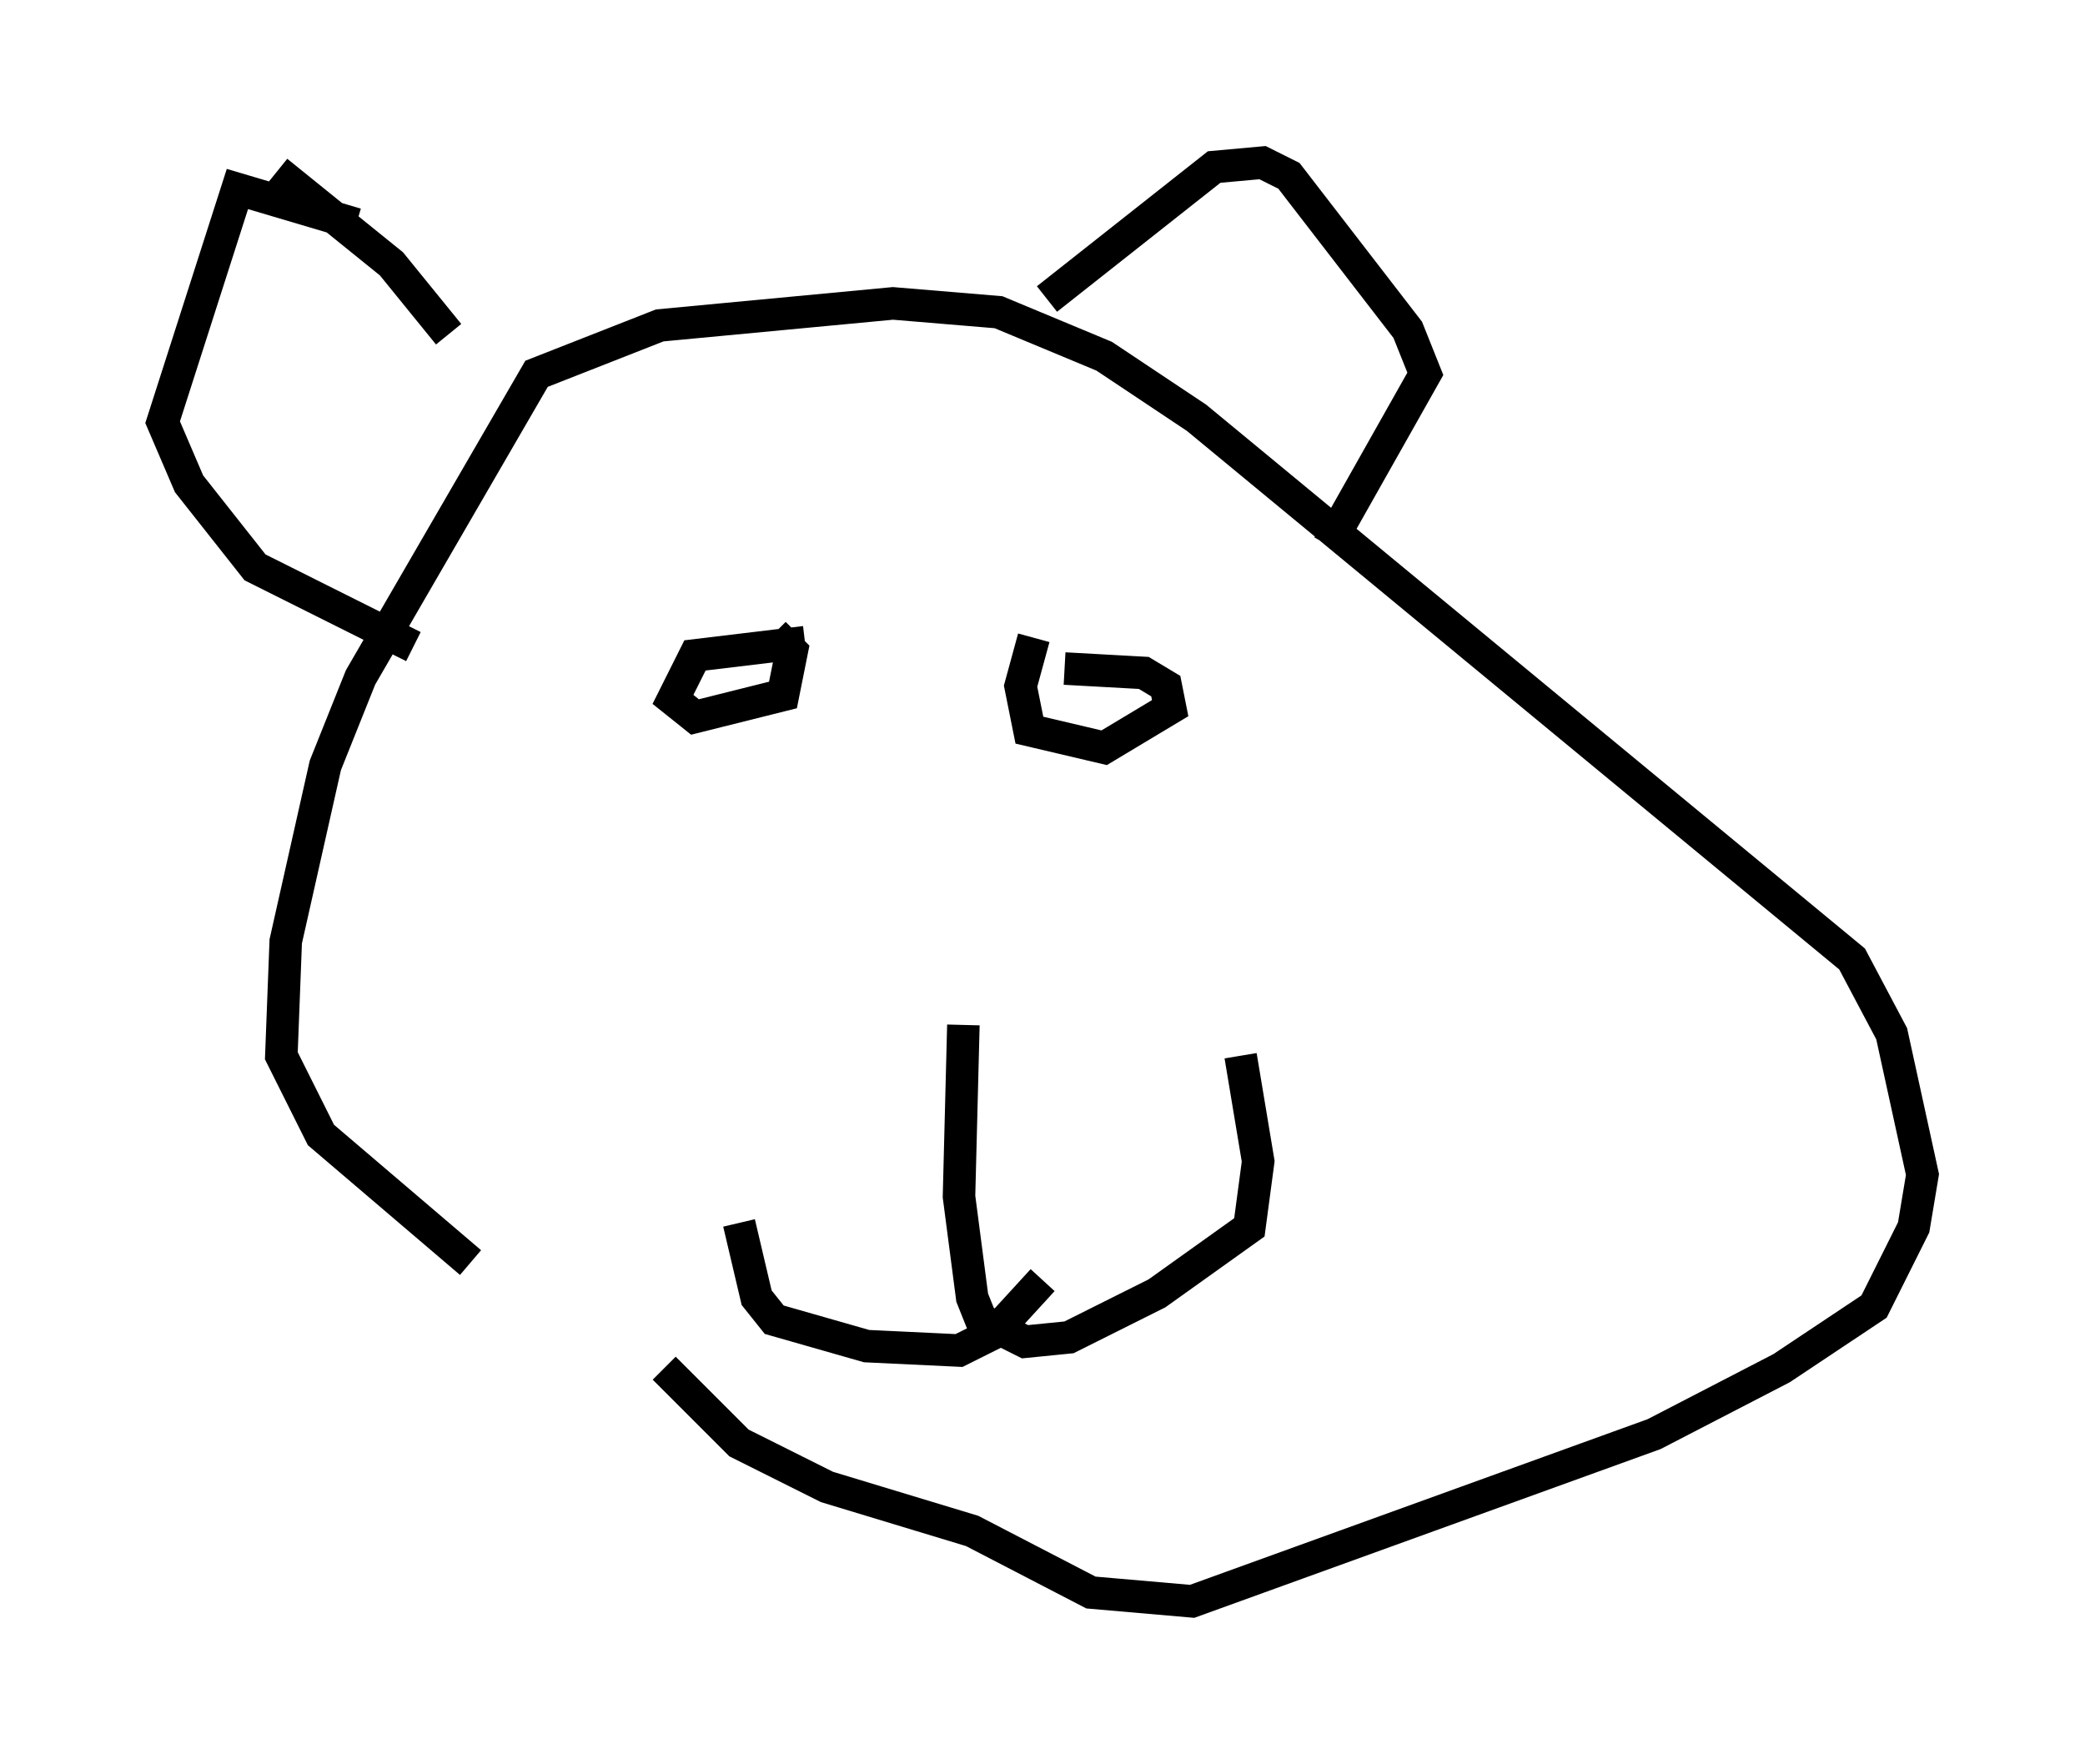 <?xml version="1.0" encoding="utf-8" ?>
<svg baseProfile="full" height="54.249" version="1.1" width="64.127" xmlns="http://www.w3.org/2000/svg" xmlns:ev="http://www.w3.org/2001/xml-events" xmlns:xlink="http://www.w3.org/1999/xlink"><defs /><rect fill="white" height="54.249" width="64.127" x="0" y="0" /><path d="M22.591, 40.724 m-8.119, -1.894 l-4.601, -3.924 -1.218, -2.436 l0.135, -3.518 1.218, -5.413 l1.083, -2.706 5.413, -9.337 l3.789, -1.488 7.172, -0.677 l3.248, 0.271 3.248, 1.353 l2.842, 1.894 20.162, 16.644 l1.218, 2.3 0.947, 4.33 l-0.271, 1.624 -1.218, 2.436 l-2.842, 1.894 -3.924, 2.03 l-14.208, 5.142 -3.112, -0.271 l-3.654, -1.894 -4.465, -1.353 l-2.706, -1.353 -2.3, -2.3 m-7.713, -22.192 l-4.871, -2.436 -2.03, -2.571 l-0.812, -1.894 2.3, -7.172 l3.654, 1.083 m2.842, 3.383 l-1.759, -2.165 -3.518, -2.842 m23.68, 3.924 l5.142, -4.059 1.488, -0.135 l0.812, 0.406 3.654, 4.736 l0.541, 1.353 -2.977, 5.277 m-16.103, 2.977 l-3.383, 0.406 -0.677, 1.353 l0.677, 0.541 2.706, -0.677 l0.271, -1.353 -0.541, -0.541 m7.984, 0.135 l-0.406, 1.488 0.271, 1.353 l2.3, 0.541 2.03, -1.218 l-0.135, -0.677 -0.677, -0.406 l-2.436, -0.135 m-3.112, 10.961 l-0.135, 5.277 0.406, 3.112 l0.271, 0.677 1.353, 0.677 l1.353, -0.135 2.706, -1.353 l2.842, -2.03 0.271, -2.03 l-0.541, -3.248 m-6.089, 6.901 l-1.488, 1.624 -1.083, 0.541 l-2.842, -0.135 -2.842, -0.812 l-0.541, -0.677 -0.541, -2.3 " fill="none" stroke="black" stroke-width="1" /></svg>